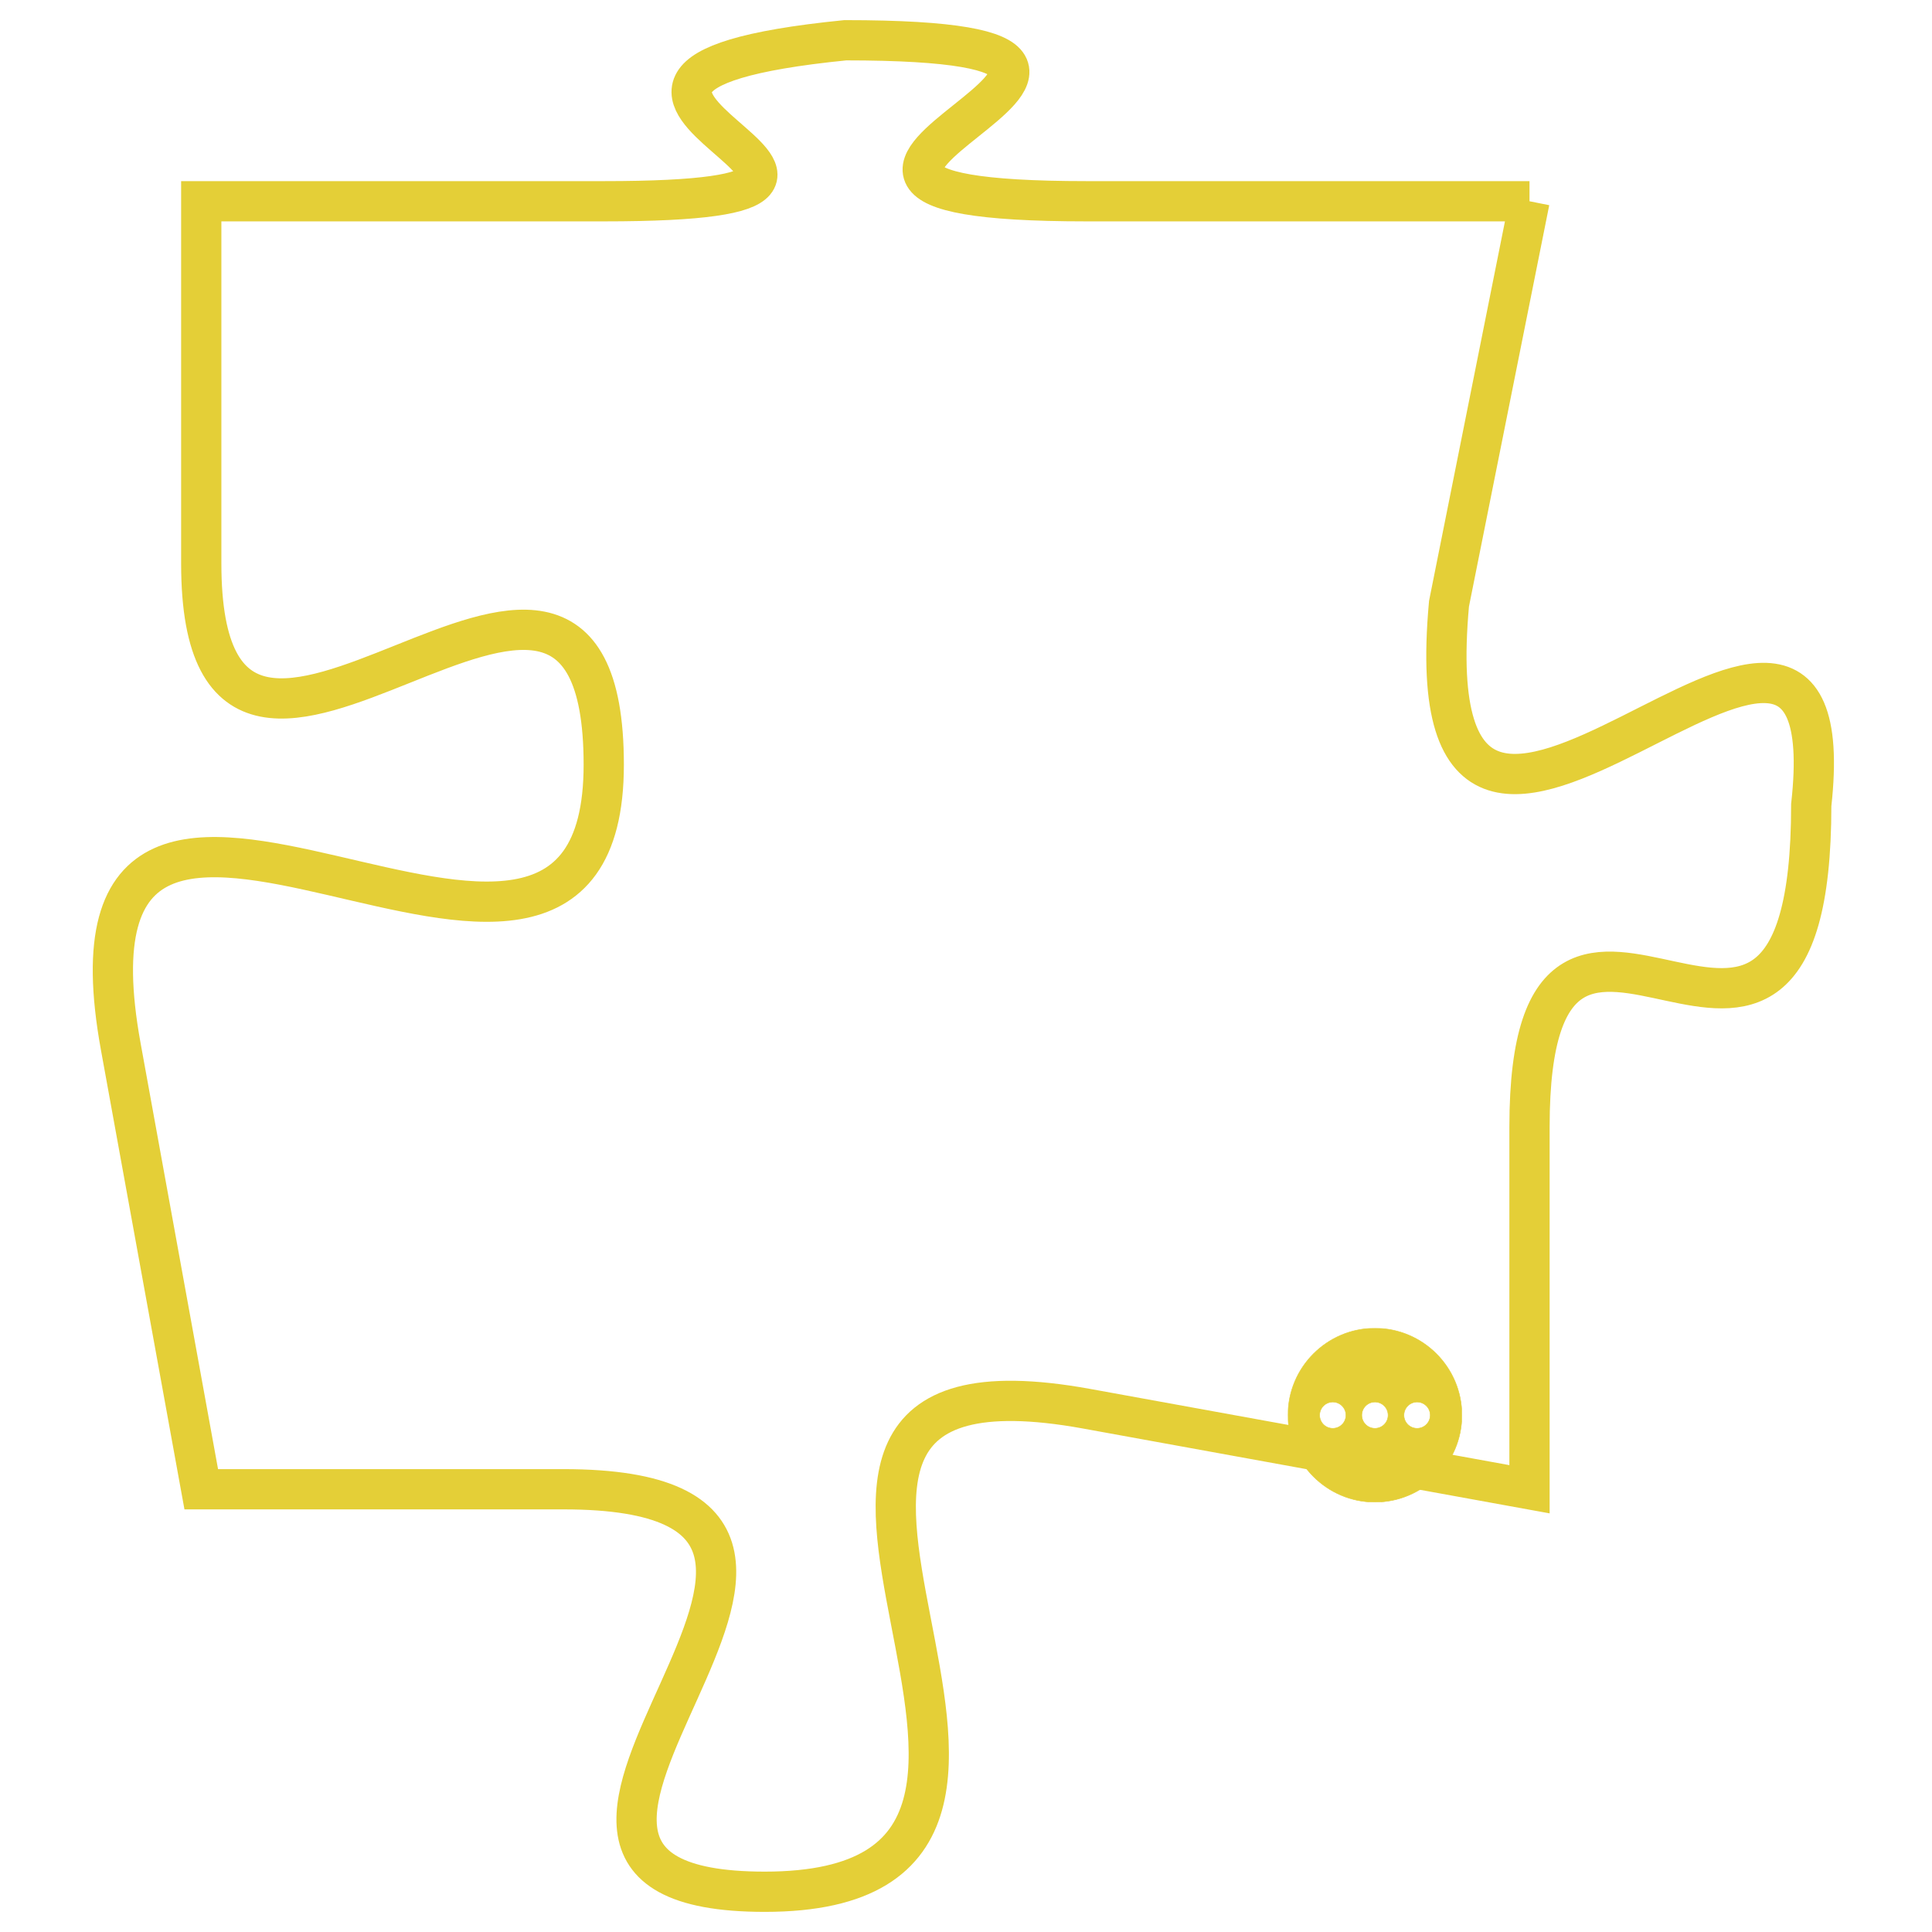 <svg version="1.1" xmlns="http://www.w3.org/2000/svg" xmlns:xlink="http://www.w3.org/1999/xlink" fill="transparent" x="0" y="0" width="350" height="350" preserveAspectRatio="xMinYMin slice"><style type="text/css">.links{fill:transparent;stroke: #E4CF37;}.links:hover{fill:#63D272; opacity:0.4;}</style><defs><g id="allt"><path id="t2393" d="M1782,576 L1771,576 C1760,576 1776,572 1765,572 C1755,573 1769,576 1759,576 L1749,576 1749,576 L1749,585 C1749,594 1759,581 1759,590 C1759,599 1745,586 1747,597 L1749,608 1749,608 L1758,608 C1768,608 1754,618 1763,618 C1773,618 1760,604 1771,606 L1782,608 1782,608 L1782,599 C1782,590 1789,601 1789,591 C1790,582 1779,597 1780,586 L1782,576"/></g><clipPath id="c" clipRule="evenodd" fill="transparent"><use href="#t2393"/></clipPath></defs><svg viewBox="1744 571 47 48" preserveAspectRatio="xMinYMin meet"><svg width="4380" height="2430"><g><image crossorigin="anonymous" x="0" y="0" href="https://nftpuzzle.license-token.com/assets/completepuzzle.svg" width="100%" height="100%" /><g class="links"><use href="#t2393"/></g></g></svg><svg x="1776" y="604" height="9%" width="9%" viewBox="0 0 330 330"><g><a xlink:href="https://nftpuzzle.license-token.com/" class="links"><title>See the most innovative NFT based token software licensing project</title><path fill="#E4CF37" id="more" d="M165,0C74.019,0,0,74.019,0,165s74.019,165,165,165s165-74.019,165-165S255.981,0,165,0z M85,190 c-13.785,0-25-11.215-25-25s11.215-25,25-25s25,11.215,25,25S98.785,190,85,190z M165,190c-13.785,0-25-11.215-25-25 s11.215-25,25-25s25,11.215,25,25S178.785,190,165,190z M245,190c-13.785,0-25-11.215-25-25s11.215-25,25-25 c13.785,0,25,11.215,25,25S258.785,190,245,190z"></path></a></g></svg></svg></svg>